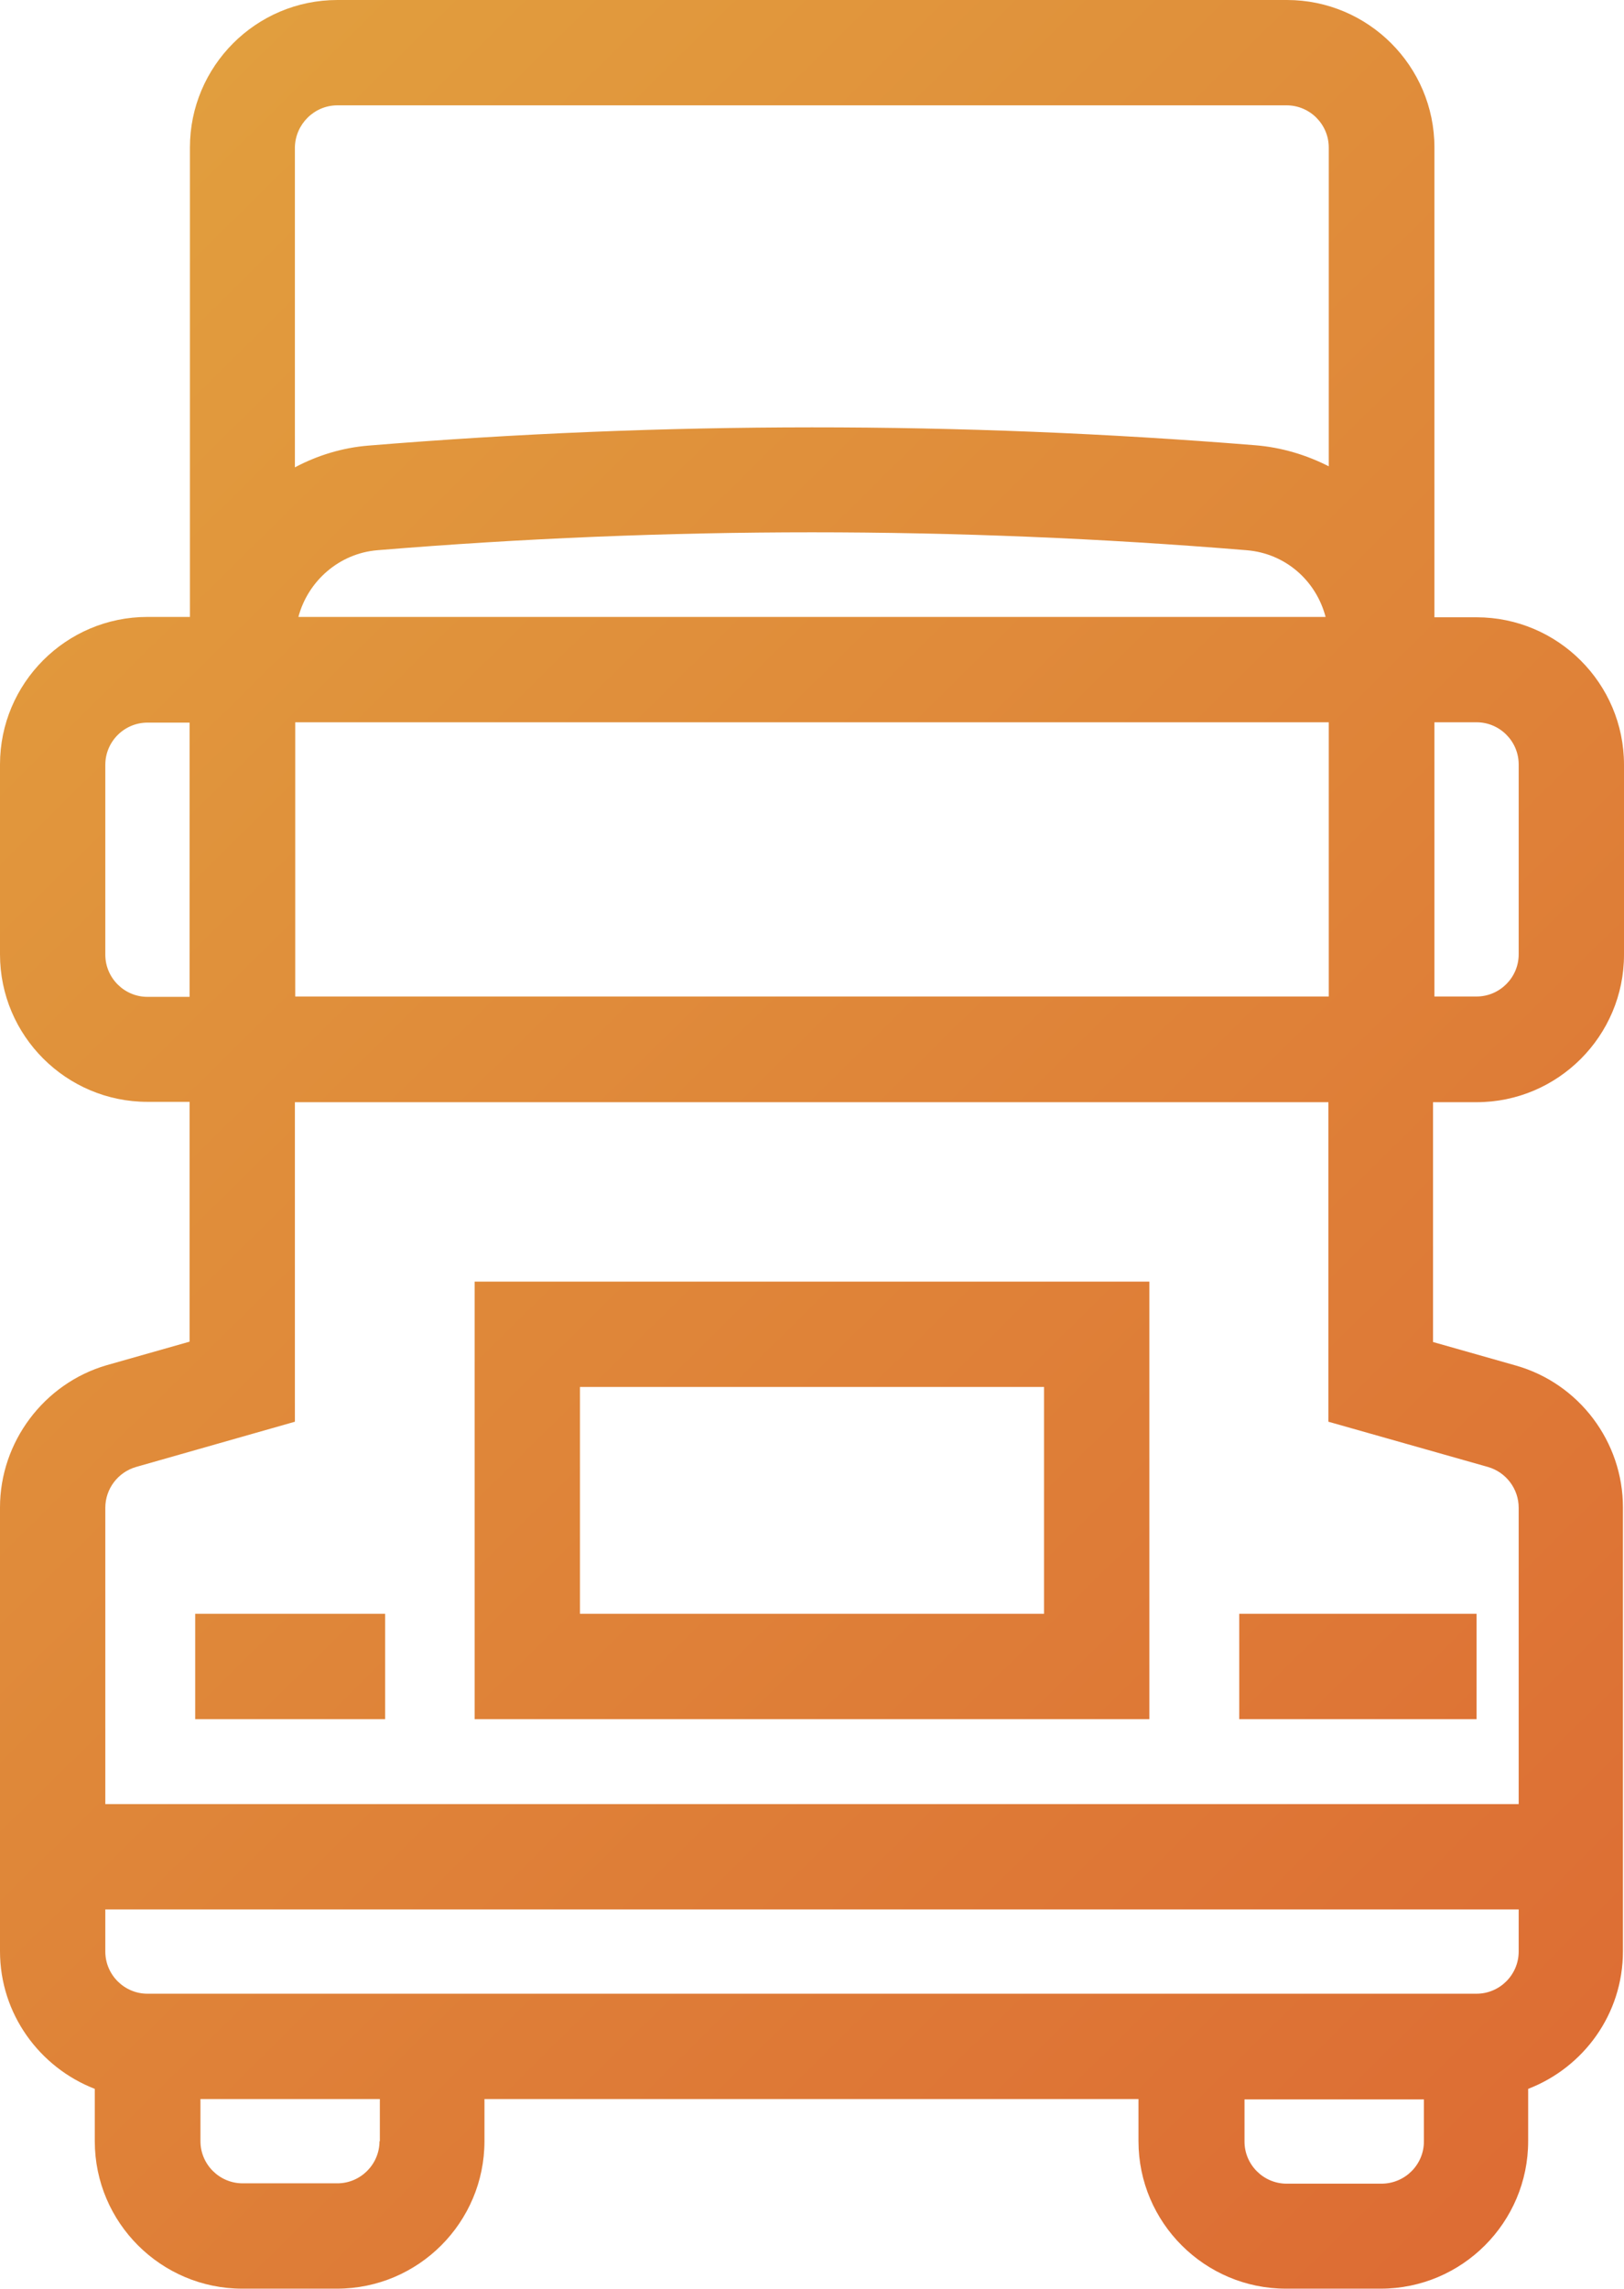 <?xml version="1.0" encoding="utf-8"?>
<!-- Generator: Adobe Illustrator 23.1.1, SVG Export Plug-In . SVG Version: 6.00 Build 0)  -->
<svg version="1.1" id="Layer_1" xmlns="http://www.w3.org/2000/svg" xmlns:xlink="http://www.w3.org/1999/xlink" x="0px" y="0px"
	 width="46.26px" height="65.19px" viewBox="0 0 46.26 65.19" style="enable-background:new 0 0 46.26 65.19;" xml:space="preserve"
	>
<style type="text/css">
	.st0{fill:url(#SVGID_1_);}
</style>
<linearGradient id="SVGID_1_" gradientUnits="userSpaceOnUse" x1="-7.221" y1="3.222" x2="55.74" y2="66.99">
	<stop  offset="0" style="stop-color:#E2A43F"/>
	<stop  offset="1" style="stop-color:#DC6432"/>
</linearGradient>
<path class="st0" d="M42.06,31.39c2.32,0,4.2-1.89,4.2-4.2v-5.41c0-2.32-1.89-4.2-4.2-4.2h-1.2V4.2c0-2.32-1.89-4.2-4.2-4.2H9.61
	c-2.32,0-4.2,1.89-4.2,4.2v13.37H4.2c-2.32,0-4.2,1.89-4.2,4.2v5.41c0,2.32,1.89,4.2,4.2,4.2h1.2v6.83l-2.36,0.67
	C1.25,39.4,0,41.07,0,42.93v12.64c0,1.79,1.13,3.31,2.7,3.92v1.49c0,2.32,1.89,4.2,4.2,4.2h2.7c2.32,0,4.2-1.89,4.2-4.2v-1.2h18.63
	v1.2c0,2.32,1.89,4.2,4.2,4.2h2.7c2.32,0,4.2-1.89,4.2-4.2v-1.49c1.58-0.61,2.7-2.13,2.7-3.92V42.93c0-1.87-1.25-3.53-3.05-4.04
	l-2.36-0.67v-6.83H42.06z M42.06,20.57c0.66,0,1.2,0.54,1.2,1.2v5.41c0,0.66-0.54,1.2-1.2,1.2h-1.2v-7.81H42.06z M8.41,20.57h29.44
	v7.81H8.41V20.57z M8.5,17.57c0.27-1.02,1.16-1.81,2.25-1.9c4.12-0.34,8.29-0.51,12.38-0.51s8.26,0.17,12.38,0.51
	c1.11,0.09,1.98,0.87,2.25,1.9H8.5z M9.61,3h27.04c0.66,0,1.2,0.54,1.2,1.2v9.08c-0.63-0.32-1.34-0.54-2.1-0.6
	C27.35,12,18.9,12,10.5,12.69c-0.75,0.06-1.46,0.28-2.1,0.62V4.2C8.41,3.54,8.95,3,9.61,3z M4.2,28.39c-0.66,0-1.2-0.54-1.2-1.2
	v-5.41c0-0.66,0.54-1.2,1.2-1.2h1.2v7.81H4.2z M42.06,56.78H4.2c-0.66,0-1.2-0.54-1.2-1.2v-1.2h40.26v1.2
	C43.26,56.24,42.72,56.78,42.06,56.78z M10.81,60.98c0,0.66-0.54,1.2-1.2,1.2h-2.7c-0.66,0-1.2-0.54-1.2-1.2v-1.2h5.11V60.98z
	 M39.35,62.19h-2.7c-0.66,0-1.2-0.54-1.2-1.2v-1.2h5.11v1.2C40.56,61.65,40.02,62.19,39.35,62.19z M42.39,41.78
	c0.51,0.15,0.87,0.62,0.87,1.16v8.44H3v-8.44c0-0.54,0.36-1.01,0.87-1.16l4.53-1.29v-9.1h29.44v9.1L42.39,41.78z M5.56,45.96h5.41v3
	H5.56V45.96z M35.3,45.96h6.76v3H35.3V45.96z M13.52,48.96h19.22V36.5H13.52V48.96z M16.52,39.5h13.22v6.46H16.52V39.5z"/>
</svg>
